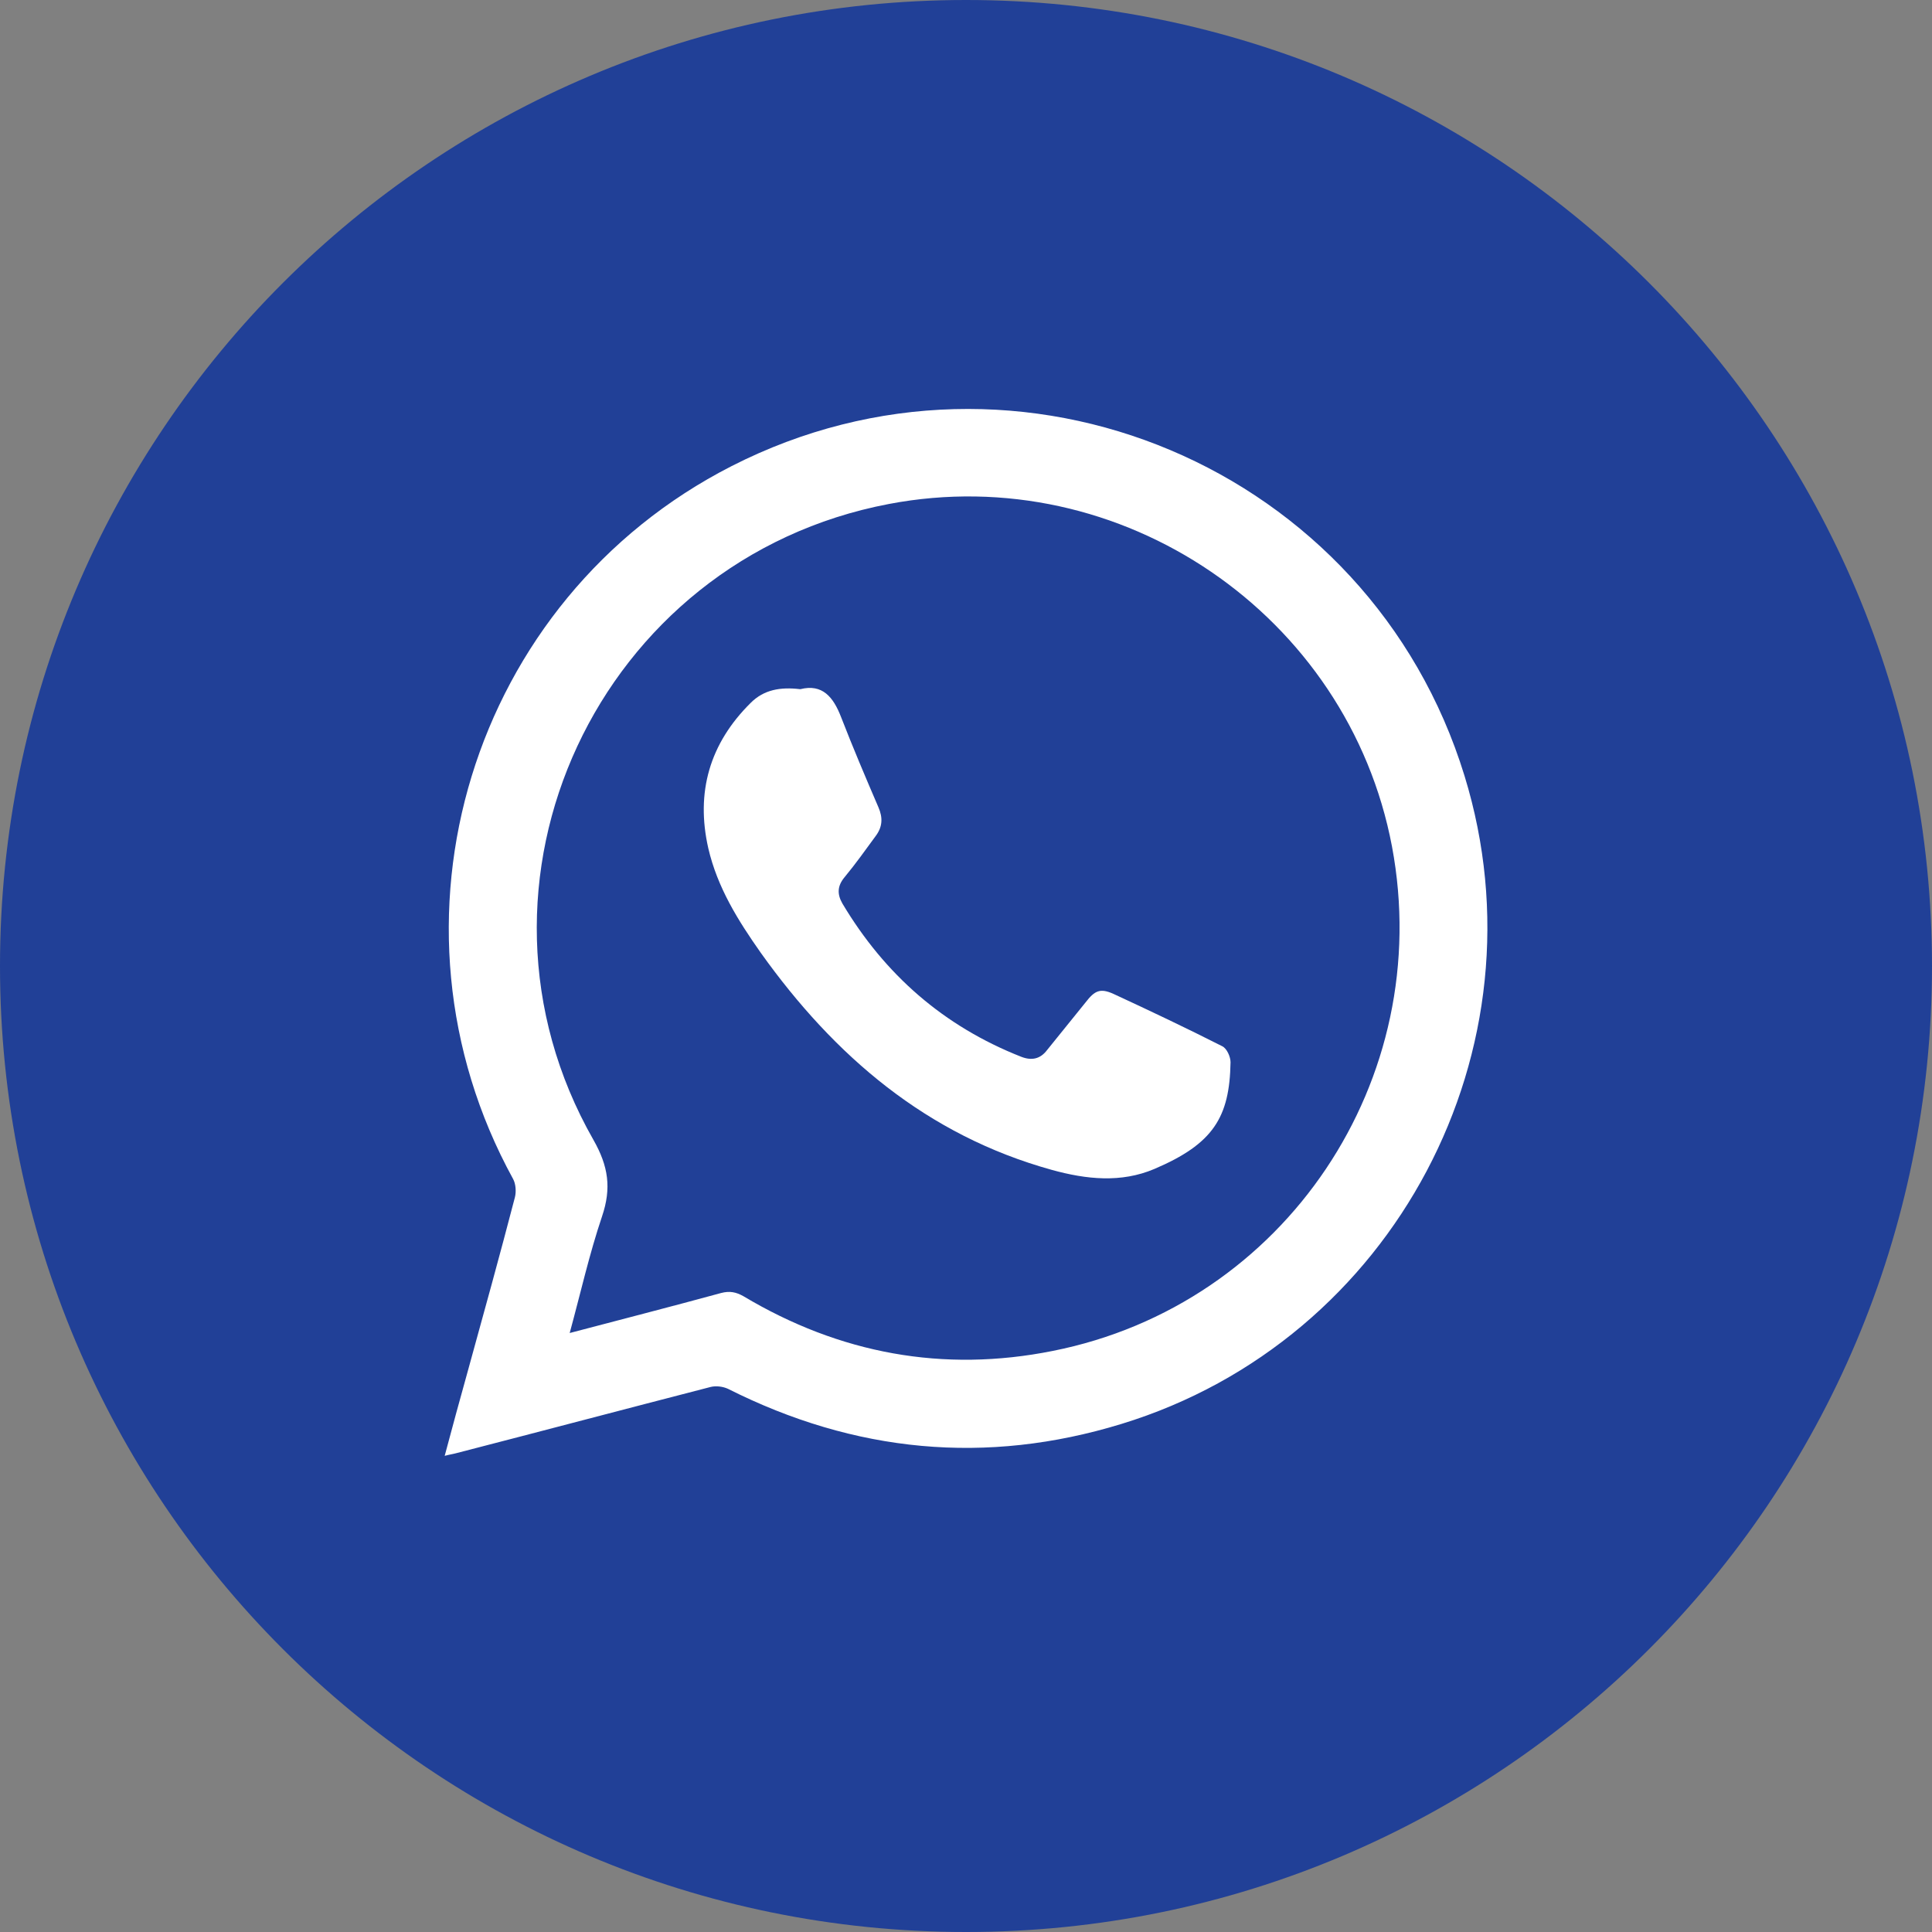 <?xml version="1.0" encoding="UTF-8"?>
<svg id="Layer_2" data-name="Layer 2" xmlns="http://www.w3.org/2000/svg" viewBox="0 0 42.36 42.36">
  <rect x="0" y="0" width="42.36" height="42.36" fill="#808080" stroke="none"/>
  <defs>
    <style>
      .cls-1 {
        fill: #fff;
      }

      .cls-2 {
        fill: #214097;
      }
    </style>
  </defs>
  <g id="Layer_1-2" data-name="Layer 1">
    <g>
      <path class="cls-2" d="M42.36,21.18c0,11.7-9.48,21.18-21.18,21.18S0,32.88,0,21.18,9.48,0,21.18,0s21.18,9.48,21.18,21.18"/>
      <path class="cls-1" d="M9.75,31.92c.17-.64,.34-1.26,.51-1.87,.35-1.27,.7-2.53,1.03-3.8,.03-.12,.02-.29-.04-.4-3.09-5.63-.93-12.71,4.79-15.63,6.31-3.22,13.99,.02,16.07,6.79,1.84,5.98-1.54,12.38-7.52,14.21-2.97,.91-5.85,.63-8.63-.77-.11-.05-.26-.07-.38-.04-1.86,.48-3.71,.97-5.57,1.45-.07,.02-.15,.03-.26,.06m2.73-2.69c1.14-.3,2.23-.58,3.33-.88,.19-.05,.33-.02,.49,.07,2.11,1.26,4.38,1.68,6.78,1.2,5.1-1.01,8.4-5.95,7.44-11.06-.96-5.08-5.94-8.48-11.03-7.51-6.37,1.21-9.69,8.31-6.48,13.94,.33,.58,.4,1.06,.19,1.68-.28,.83-.47,1.68-.71,2.56"/>
      <path class="cls-1" d="M17.55,15.11c.48-.12,.72,.17,.89,.61,.26,.67,.54,1.33,.82,1.98,.1,.23,.09,.43-.06,.63-.22,.3-.44,.61-.68,.9-.16,.19-.17,.37-.05,.58,.93,1.56,2.22,2.69,3.92,3.36,.23,.09,.42,.05,.57-.15,.28-.35,.56-.69,.84-1.04,.2-.26,.32-.32,.61-.19,.8,.37,1.6,.75,2.39,1.15,.1,.05,.18,.23,.18,.35-.02,1.21-.38,1.79-1.67,2.34-.73,.31-1.49,.23-2.25,.02-2.74-.76-4.76-2.49-6.38-4.76-.5-.71-.95-1.43-1.15-2.29-.28-1.23,.03-2.3,.93-3.19,.29-.29,.65-.35,1.08-.3"/>
    </g>
  </g>
</svg>